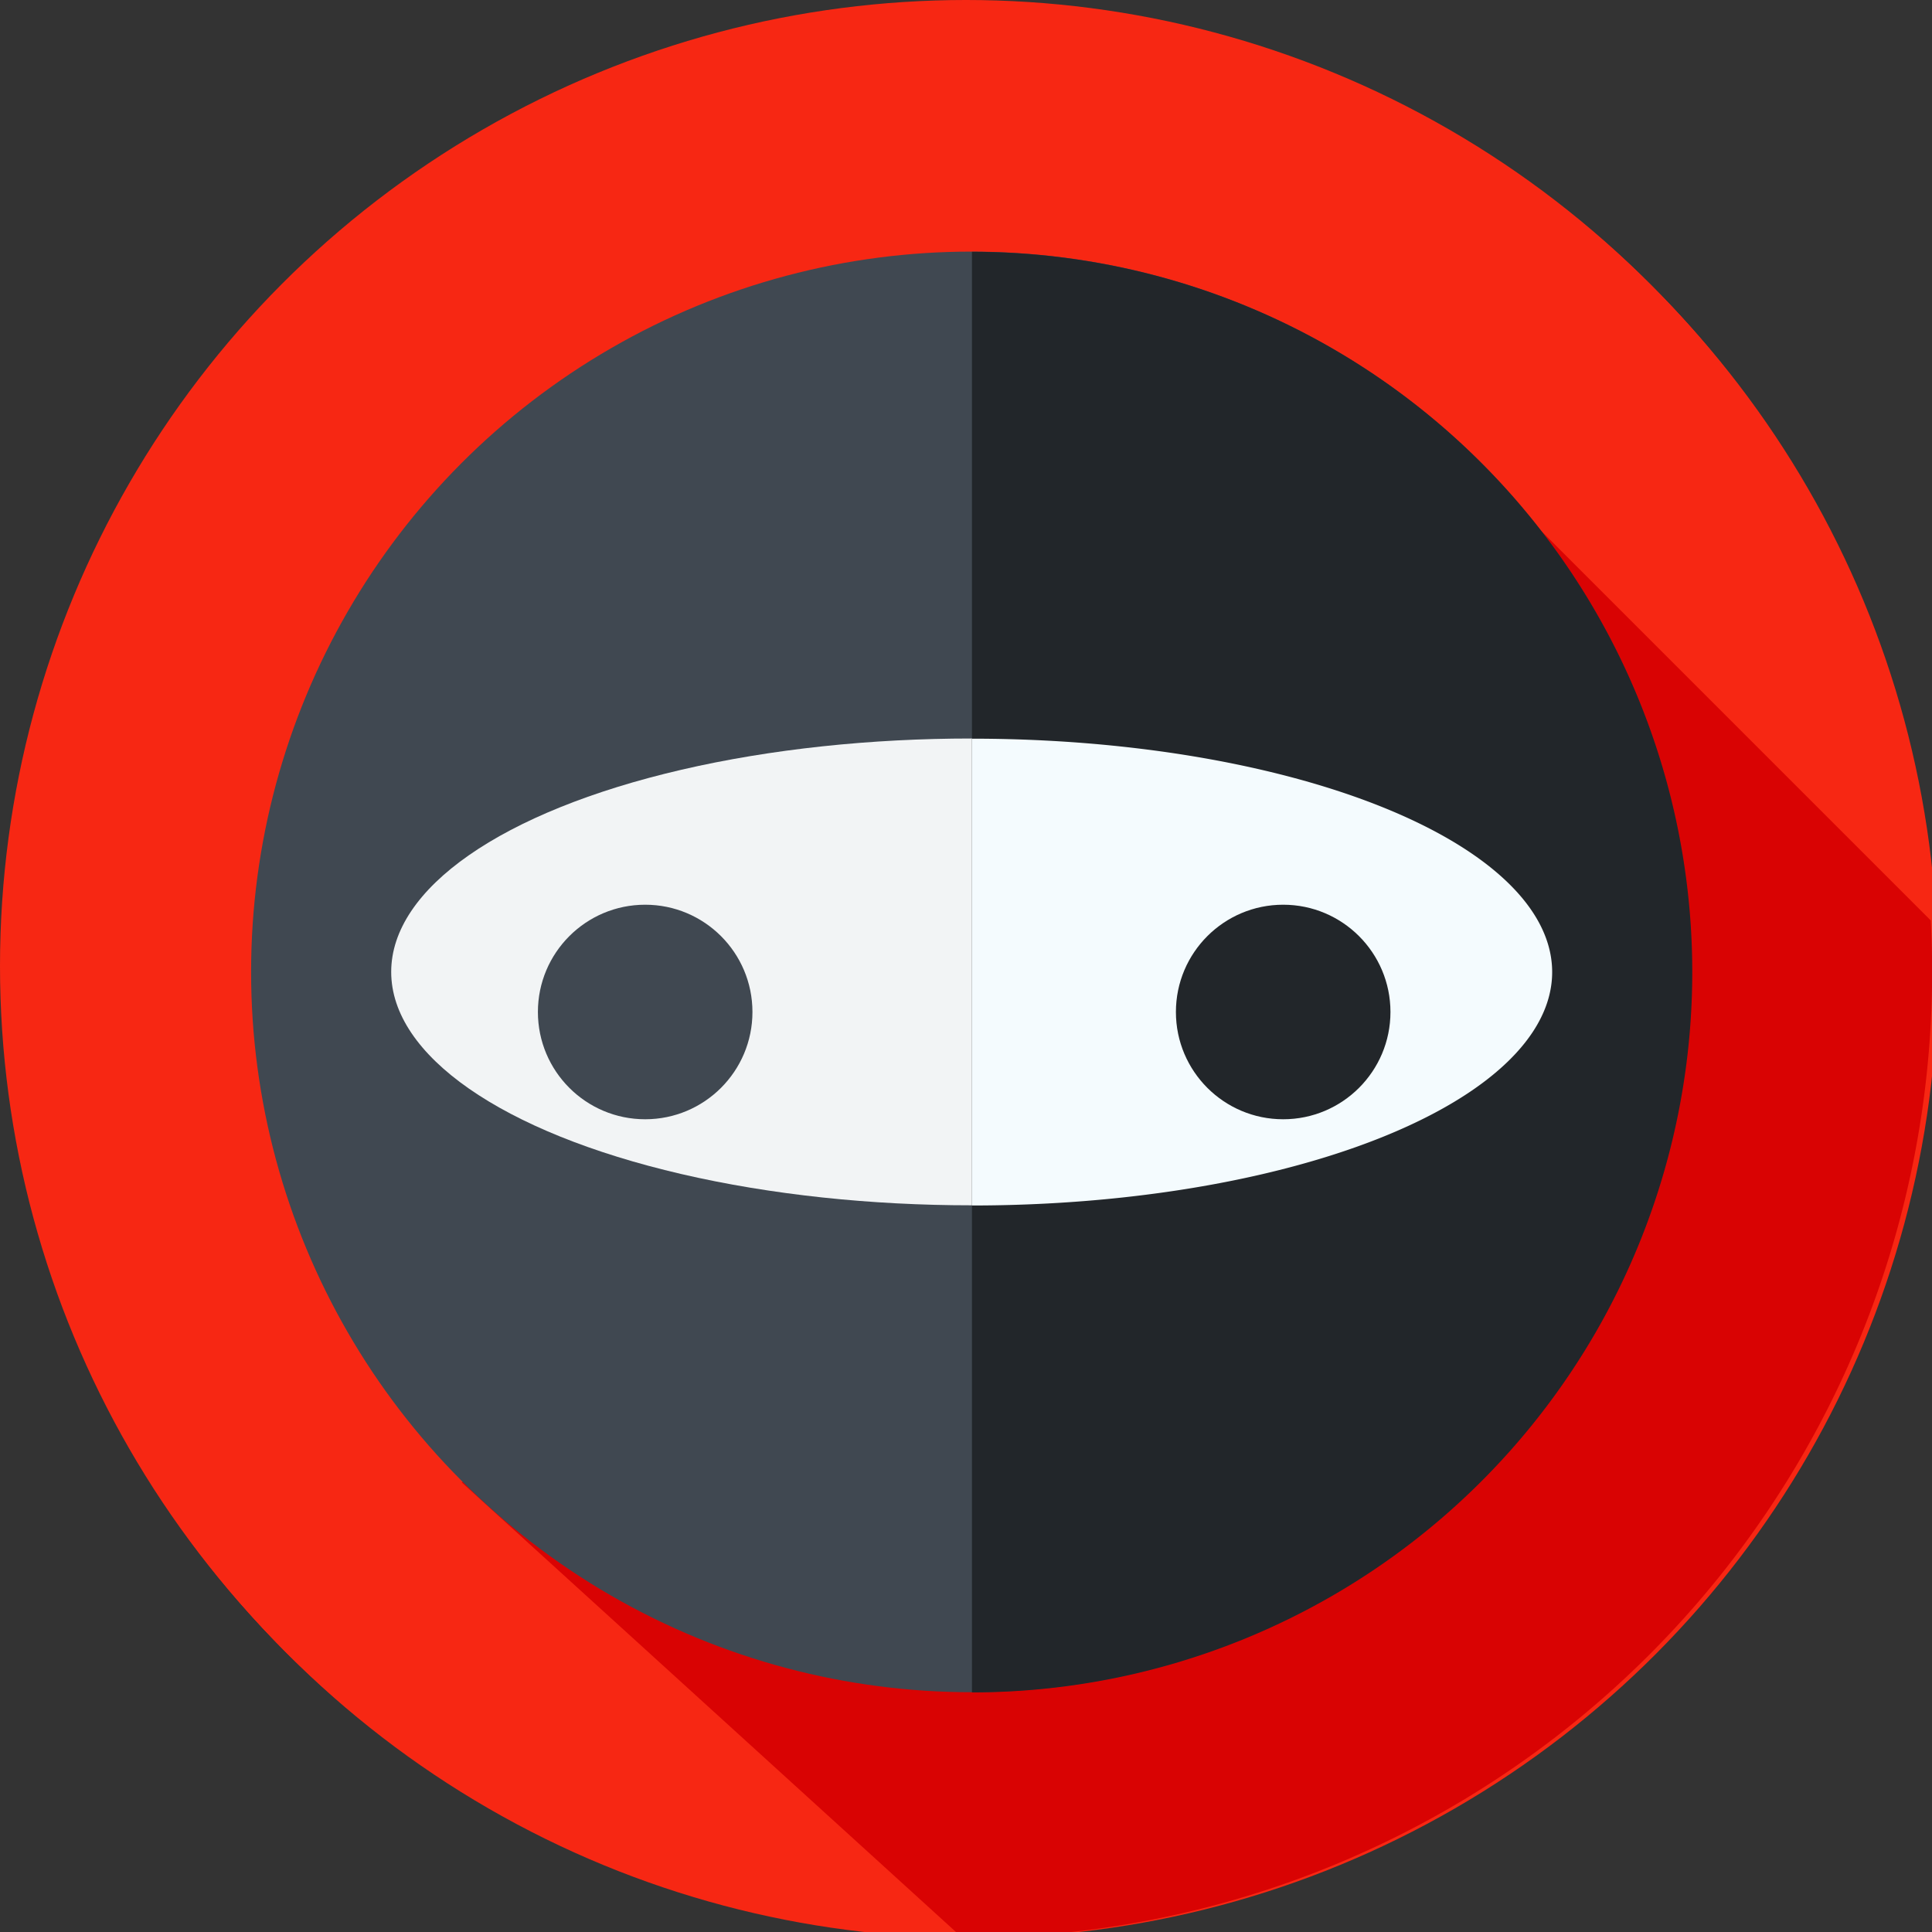 <?xml version="1.0" encoding="UTF-8" standalone="no"?>
<!-- Created with Inkscape (http://www.inkscape.org/) -->

<svg
   width="107.288mm"
   height="107.288mm"
   viewBox="0 0 107.288 107.288"
   version="1.1"
   id="svg7653"
   inkscape:version="1.2.1 (9c6d41e, 2022-07-14)"
   sodipodi:docname="math facts logo.svg"
   xmlns:inkscape="http://www.inkscape.org/namespaces/inkscape"
   xmlns:sodipodi="http://sodipodi.sourceforge.net/DTD/sodipodi-0.dtd"
   xmlns="http://www.w3.org/2000/svg"
   xmlns:svg="http://www.w3.org/2000/svg">
  <rect x="0" y="0" width="107.288" height="107.288" fill="#333333" stroke="none"/>
  <sodipodi:namedview
     id="namedview7655"
     pagecolor="#ffffff"
     bordercolor="#000000"
     borderopacity="0.25"
     inkscape:showpageshadow="2"
     inkscape:pageopacity="0.0"
     inkscape:pagecheckerboard="0"
     inkscape:deskcolor="#d1d1d1"
     inkscape:document-units="mm"
     showgrid="false"
     inkscape:zoom="0.77981144"
     inkscape:cx="-544.36237"
     inkscape:cy="195.5601"
     inkscape:window-width="2560"
     inkscape:window-height="1314"
     inkscape:window-x="0"
     inkscape:window-y="27"
     inkscape:window-maximized="1"
     inkscape:current-layer="layer1" />
  <defs
     id="defs7650" />
  <g
     inkscape:label="Layer 1"
     inkscape:groupmode="layer"
     id="layer1"
     transform="translate(-202.291,-31.667)">
    <g
       id="g9104"
       transform="translate(0.158,0.166)">
      <circle
         style="fill:#f72713;fill-opacity:1;stroke-width:0.265"
         id="path1078"
         cx="255.935"
         cy="85.312"
         r="53.644" />
      <path
         id="path1078-6"
         style="fill:#d90303;fill-opacity:1;stroke-width:0.265"
         d="m 285.13,58.387 -57.51,55.273 27.786,25.275 a 53.644,53.644 0 0 0 0.22,0.008 53.644,53.644 0 0 0 53.644,-53.644 53.644,53.644 0 0 0 -0.076,-2.848 z" />
      <path
         d="m 263.665,73.247 h 6.764 v 6.764 h -6.764 z m 0,17.578 h 6.764 v 6.764 h -6.764 z m -8.647,-8.034 h 24.057 v 5.21 h -24.057 z"
         id="path958"
         style="font-weight:bold;font-size:44.831px;font-family:'DejaVu Sans Mono';-inkscape-font-specification:'DejaVu Sans Mono, Bold';fill:#ce2727;stroke-width:3.736" />
      <circle
         style="fill:#404851;fill-opacity:1;stroke-width:0.261"
         id="path1139"
         cx="255.919"
         cy="85.307"
         r="40" />
      <ellipse
         style="fill:#f2f4f5;fill-opacity:1;stroke-width:0.265"
         id="path1193"
         cx="255.919"
         cy="85.307"
         rx="32.22"
         ry="12.961" />
      <path
         id="path1139-6"
         style="fill:#22262a;fill-opacity:1;stroke-width:0.261"
         d="M 255.95,45.317 V 125.316 A 40,40 0 0 0 295.95,85.317 40,40 0 0 0 255.95,45.317 Z" />
      <path
         id="path1193-3"
         style="fill:#f4fbfe;fill-opacity:1;stroke-width:0.265"
         d="M 255.95,72.355 V 98.278 A 32.22,12.961 0 0 0 288.17,85.317 32.22,12.961 0 0 0 255.95,72.355 Z" />
      <path
         d="m 239.4,80.149 v 5.537 h 5.537 v 3.065 h -5.537 v 5.563 h -3.052 v -5.563 h -5.563 v -3.065 h 5.563 v -5.537 z"
         id="path954"
         style="font-weight:bold;font-size:44.831px;font-family:'DejaVu Sans Mono';-inkscape-font-specification:'DejaVu Sans Mono, Bold';fill:#404851;fill-opacity:1;stroke-width:2.198" />
      <path
         d="m 277.941,82.557 -4.703,4.675 4.703,4.703 -2.394,2.366 -4.703,-4.675 -4.66,4.675 -2.394,-2.366 4.703,-4.703 -4.703,-4.675 2.394,-2.394 4.66,4.675 4.703,-4.675 z"
         id="path960"
         style="font-weight:bold;font-size:44.831px;font-family:'DejaVu Sans Mono';-inkscape-font-specification:'DejaVu Sans Mono, Bold';fill:#22262a;fill-opacity:1;stroke-width:2.432" />
    </g>
    <g
       id="g17288"
       transform="translate(79.249,-79.871)">
      <g
         id="g5724"
         transform="translate(109.259,101.938)">
        <circle
           style="fill:#f72713;fill-opacity:1;stroke-width:0.265"
           id="path1078-8"
           cx="67.427"
           cy="63.244"
           r="53.644" />
        <path
           id="path1078-6-6"
           style="fill:#d90303;fill-opacity:1;stroke-width:0.265"
           d="M 96.622,36.319 39.113,91.592 66.899,116.867 a 53.644,53.644 0 0 0 0.22,0.008 53.644,53.644 0 0 0 53.644,-53.644 53.644,53.644 0 0 0 -0.076,-2.848 z" />
        <g
           id="g2171"
           transform="translate(-90.87,-26.889)">
          <path
             d="m 166.027,78.068 h 6.764 v 6.764 h -6.764 z m 0,17.578 h 6.764 v 6.764 h -6.764 z m -8.647,-8.034 h 24.057 v 5.21 h -24.057 z"
             id="path958-8"
             style="font-weight:bold;font-size:44.831px;font-family:'DejaVu Sans Mono';-inkscape-font-specification:'DejaVu Sans Mono, Bold';fill:#ce2727;stroke-width:3.736" />
          <circle
             style="fill:#404851;fill-opacity:1;stroke-width:0.261"
             id="path1139-8"
             cx="158.281"
             cy="90.128"
             r="40" />
          <ellipse
             style="fill:#f2f4f5;fill-opacity:1;stroke-width:0.265"
             id="path1193-43"
             cx="158.281"
             cy="90.128"
             rx="32.22"
             ry="12.961" />
          <path
             id="path1139-6-1"
             style="fill:#22262a;fill-opacity:1;stroke-width:0.261"
             d="M 158.312,50.138 V 130.138 A 40,40 0 0 0 198.312,90.139 40,40 0 0 0 158.312,50.138 Z" />
          <path
             id="path1193-3-4"
             style="fill:#f4fbfe;fill-opacity:1;stroke-width:0.265"
             d="M 158.312,77.177 V 103.1 A 32.22,12.961 0 0 0 190.532,90.139 32.22,12.961 0 0 0 158.312,77.177 Z" />
          <circle
             style="fill:#22262a;fill-opacity:1;stroke-width:0.265"
             id="path2128"
             cx="174.315"
             cy="91.611"
             r="5.739" />
          <circle
             style="fill:#404851;fill-opacity:1;stroke-width:0.265"
             id="path2128-0"
             cx="142.56"
             cy="91.611"
             r="5.739" />
        </g>
      </g>
      <circle
         style="fill:#f72713;fill-opacity:1;stroke-width:0.265"
         id="path1078-2"
         cx="177.001"
         cy="165.514"
         r="53.644" />
      <path
         id="path1078-6-5"
         style="fill:#d90303;fill-opacity:1;stroke-width:0.265"
         d="m 206.197,138.59 -57.51,55.273 27.786,25.275 a 53.644,53.644 0 0 0 0.22,0.008 53.644,53.644 0 0 0 53.644,-53.644 53.644,53.644 0 0 0 -0.076,-2.848 z" />
      <path
         d="m 184.732,153.45 h 6.764 v 6.764 h -6.764 z m 0,17.578 h 6.764 v 6.764 h -6.764 z m -8.647,-8.034 h 24.057 v 5.21 h -24.057 z"
         id="path958-47"
         style="font-weight:bold;font-size:44.831px;font-family:'DejaVu Sans Mono';-inkscape-font-specification:'DejaVu Sans Mono, Bold';fill:#ce2727;stroke-width:3.736" />
      <circle
         style="fill:#404851;fill-opacity:1;stroke-width:0.261"
         id="path1139-4"
         cx="176.986"
         cy="165.51"
         r="40" />
      <ellipse
         style="fill:#f2f4f5;fill-opacity:1;stroke-width:0.265"
         id="path1193-4"
         cx="176.986"
         cy="165.51"
         rx="32.22"
         ry="12.961" />
      <path
         id="path1139-6-3"
         style="fill:#22262a;fill-opacity:1;stroke-width:0.261"
         d="m 177.017,125.52 v 80 A 40,40 0 0 0 217.017,165.52 40,40 0 0 0 177.017,125.52 Z" />
      <path
         id="path1193-3-0"
         style="fill:#f4fbfe;fill-opacity:1;stroke-width:0.265"
         d="m 177.017,152.558 v 25.923 A 32.22,12.961 0 0 0 209.237,165.52 32.22,12.961 0 0 0 177.017,152.558 Z" />
      <circle
         style="fill:#404851;fill-opacity:1;stroke:none;stroke-width:0.288"
         id="path17028"
         cx="158.87"
         cy="167.736"
         r="5.957" />
      <circle
         style="fill:#22262a;fill-opacity:1;stroke:none;stroke-width:0.288"
         id="path17028-7"
         cx="194.3"
         cy="167.736"
         r="5.957" />
    </g>
  </g>
</svg>
